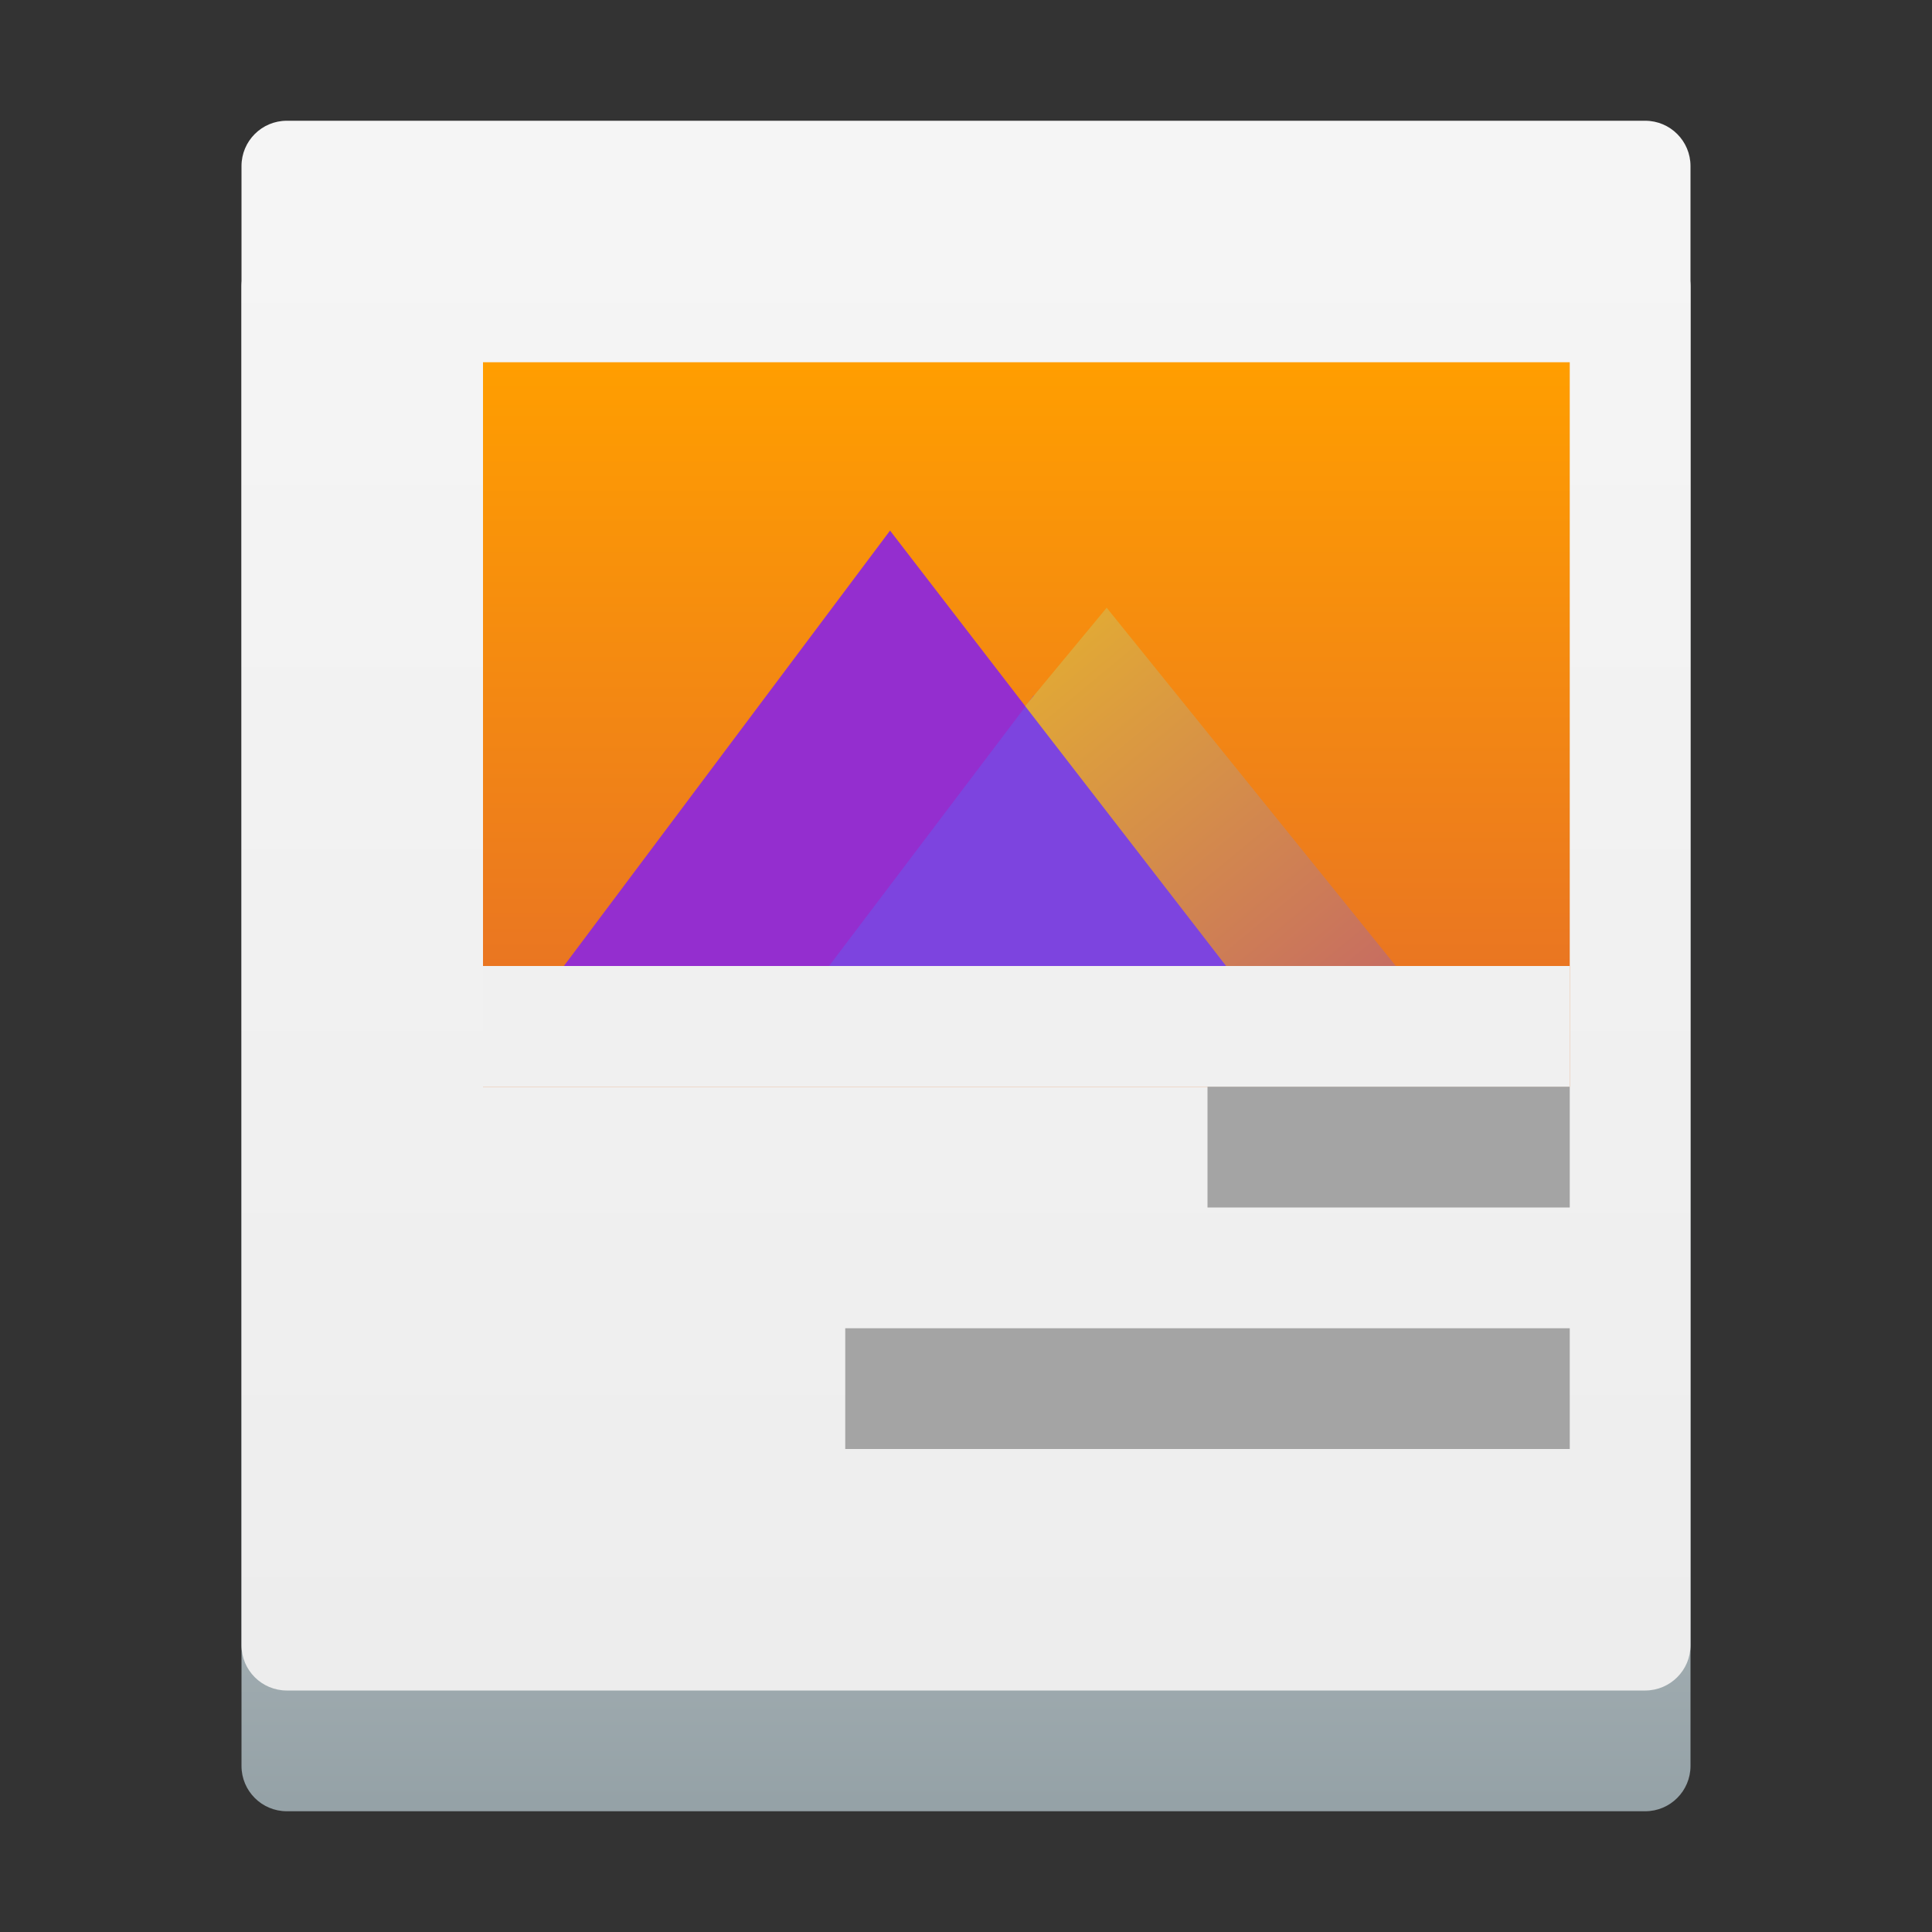 <svg xmlns="http://www.w3.org/2000/svg" width="16" height="16" viewBox="0 0 16 16">
  <rect x="0" y="0" width="16" height="16" fill="#333333" stroke="none"/>
  <defs>
    <linearGradient id="deepin-album-a" x1="50%" x2="50%" y1="0%" y2="100%">
      <stop offset="0%" stop-color="#FFF"/>
      <stop offset="100%" stop-color="#94A1A6"/>
    </linearGradient>
    <linearGradient id="deepin-album-b" x1="50%" x2="50%" y1="-16.819%" y2="98.139%">
      <stop offset="0%" stop-color="#F7F7F7"/>
      <stop offset="100%" stop-color="#EDEDED"/>
    </linearGradient>
    <linearGradient id="deepin-album-c" x1="50%" x2="50%" y1="164.835%" y2="0%">
      <stop offset="0%" stop-color="#D14848"/>
      <stop offset="0%" stop-color="#D54F42"/>
      <stop offset="100%" stop-color="#FF9E00"/>
    </linearGradient>
    <linearGradient id="deepin-album-d" x1="8.959%" x2="100%" y1="9.888%" y2="119.966%">
      <stop offset="0%" stop-color="#E1A836"/>
      <stop offset="100%" stop-color="#BE5A6F"/>
    </linearGradient>
  </defs>
  <g fill="none" fill-rule="evenodd" transform="translate(2 1)">
    <path fill="url(#deepin-album-a)" fill-rule="nonzero" d="M0.375,1 L11.625,1 C11.832,1 12,1.168 12,1.375 L12,13.625 C12,13.832 11.832,14 11.625,14 L0.375,14 C0.168,14 2.53632657e-17,13.832 0,13.625 L0,1.375 C-2.53632657e-17,1.168 0.168,1 0.375,1 Z"/>
    <path fill="url(#deepin-album-b)" fill-rule="nonzero" d="M0.375,0 L11.625,0 C11.832,-3.80448985e-17 12,0.168 12,0.375 L12,12.625 C12,12.832 11.832,13 11.625,13 L0.375,13 C0.168,13 2.53632657e-17,12.832 0,12.625 L0,0.375 C-2.53632657e-17,0.168 0.168,3.80448985e-17 0.375,0 Z"/>
    <g transform="translate(2 2)">
      <polygon fill="url(#deepin-album-c)" points="0 0 9 0 9 6 0 6"/>
      <polygon fill="#942ECF" fill-rule="nonzero" points="3.371 1.394 0 5.894 2.227 5.894 4.5 2.86"/>
      <polygon fill="#7D44DF" fill-rule="nonzero" points="6.951 5.548 4.622 5.548 2.451 5.548 4.562 2.759"/>
      <polygon fill="url(#deepin-album-d)" fill-rule="nonzero" points="4.49 2.848 5.165 2.033 7.99 5.533 6.566 5.533"/>
    </g>
    <polygon fill="#F0F0F0" fill-rule="nonzero" points="2 7 11 7 11 8 2 8"/>
    <path fill="#A4A4A4" d="M11,10 L11,11 L5,11 L5,10 L11,10 Z M11,8 L11,9 L8,9 L8,8 L11,8 Z"/>
  </g>
</svg>
